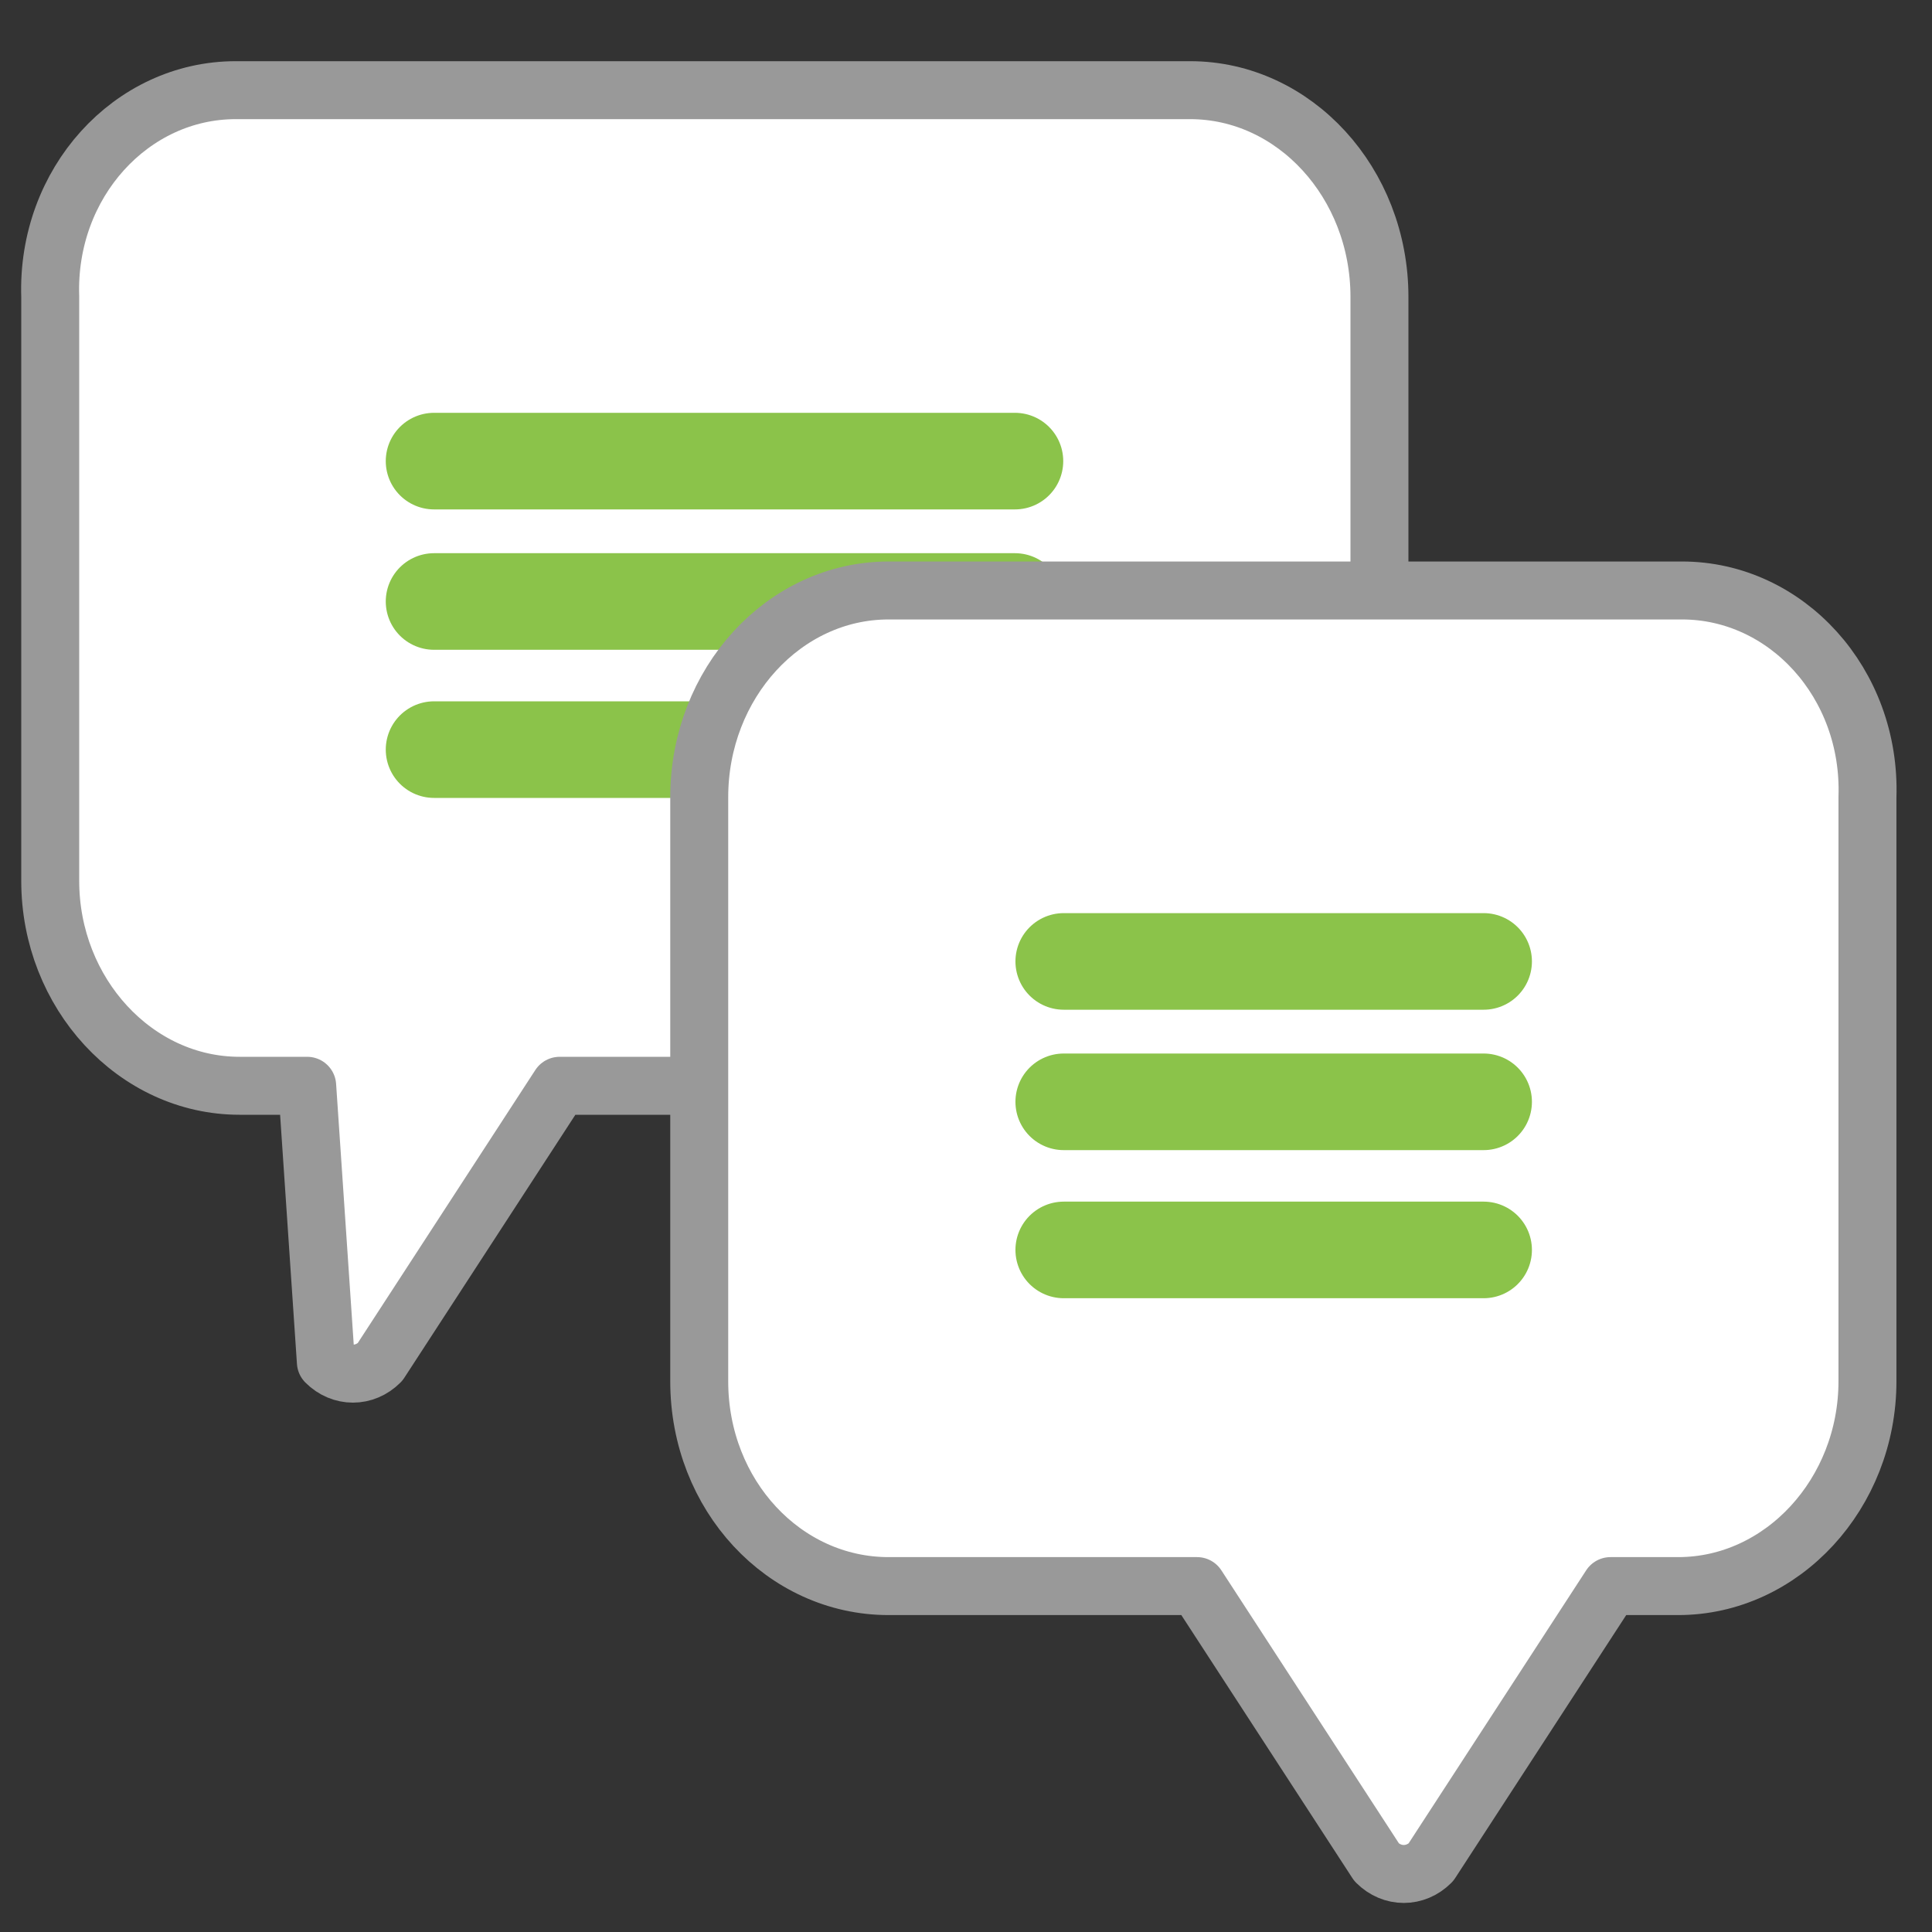 <?xml version="1.0" encoding="UTF-8" standalone="no"?>
<svg
   xmlns:dc="http://purl.org/dc/elements/1.1/"
   xmlns:cc="http://creativecommons.org/ns#"
   xmlns:rdf="http://www.w3.org/1999/02/22-rdf-syntax-ns#"
   xmlns:svg="http://www.w3.org/2000/svg"
   xmlns="http://www.w3.org/2000/svg"
   xmlns:sodipodi="http://sodipodi.sourceforge.net/DTD/sodipodi-0.dtd"
   xmlns:inkscape="http://www.inkscape.org/namespaces/inkscape"
   height="24px"
   width="24px"
   viewBox="0 0 100 100"
   enable-background="new 0 0 100 100"
   version="1.1"
   id="svg8"
   sodipodi:docname="icon.svg"
   inkscape:version="0.92.2 5c3e80d, 2017-08-06">
  <rect x="0" y="0" width="100" height="100" fill="#333333" stroke="none"/>
  <defs
     id="defs12" />
  <sodipodi:namedview
     pagecolor="#ffffff"
     bordercolor="#666666"
     borderopacity="1"
     objecttolerance="10"
     gridtolerance="10"
     guidetolerance="10"
     inkscape:pageopacity="0"
     inkscape:pageshadow="2"
     inkscape:window-width="1247"
     inkscape:window-height="715"
     id="namedview10"
     showgrid="false"
     inkscape:zoom="20.916667"
     inkscape:cx="12"
     inkscape:cy="12"
     inkscape:window-x="0"
     inkscape:window-y="0"
     inkscape:window-maximized="0"
     inkscape:current-layer="g6" />
  <g
     fill="#fff"
     stroke-linejoin="round"
     stroke-linecap="round"
     stroke-miterlimit="10"
     id="g6">
    <path
       d="M 2.6,15.367 V 45.6 c 0,5.8 4.4,10.6 9.8,10.6 h 3.5 l 0.967,14.3 c 0.8,0.8 2,0.8 2.8,0 l 9.3,-14.3 H 61.6 c 5.4,0 9.8,-4.7 9.8,-10.6 V 15.367 C 71.4,9.467 67,4.667 61.6,4.667 H 12.2 c -5.4,0 -9.8,4.8 -9.6,10.7 z"
       id="path2"
       inkscape:connector-curvature="0"
       style="stroke:#999999;stroke-width:3"
       sodipodi:nodetypes="cssccccsssssc" />
    <path
       d="M 22.467,31.133 H 52.533 M 22.467,23.867 H 52.533 M 22.467,38.8 h 30.067"
       id="path4"
       inkscape:connector-curvature="0"
       style="stroke:#8bc34a;stroke-width:5"
       sodipodi:nodetypes="cccccc" />
    <path
       sodipodi:nodetypes="cssccccsssssc"
       style="stroke:#999999;stroke-width:3"
       inkscape:connector-curvature="0"
       id="path3716"
       d="m 96.659,41.263 v 30.233 c 0,5.8 -4.4,10.6 -9.8,10.6 h -3.5 l -9.3,14.3 c -0.8,0.8 -2,0.8 -2.8,0 l -9.3,-14.3 H 45.992 c -5.4,0 -9.8,-4.7 -9.8,-10.6 V 41.263 c 0,-5.9 4.4,-10.7 9.8,-10.7 h 41.067 c 5.4,0 9.8,4.8 9.6,10.7 z" />
    <path
       sodipodi:nodetypes="cccccc"
       style="stroke:#8bc34a;stroke-width:5"
       inkscape:connector-curvature="0"
       id="path3718"
       d="M 76.792,57.03 H 55.059 M 76.792,49.763 H 55.059 M 76.792,64.696 H 55.059" />
  </g>
</svg>
